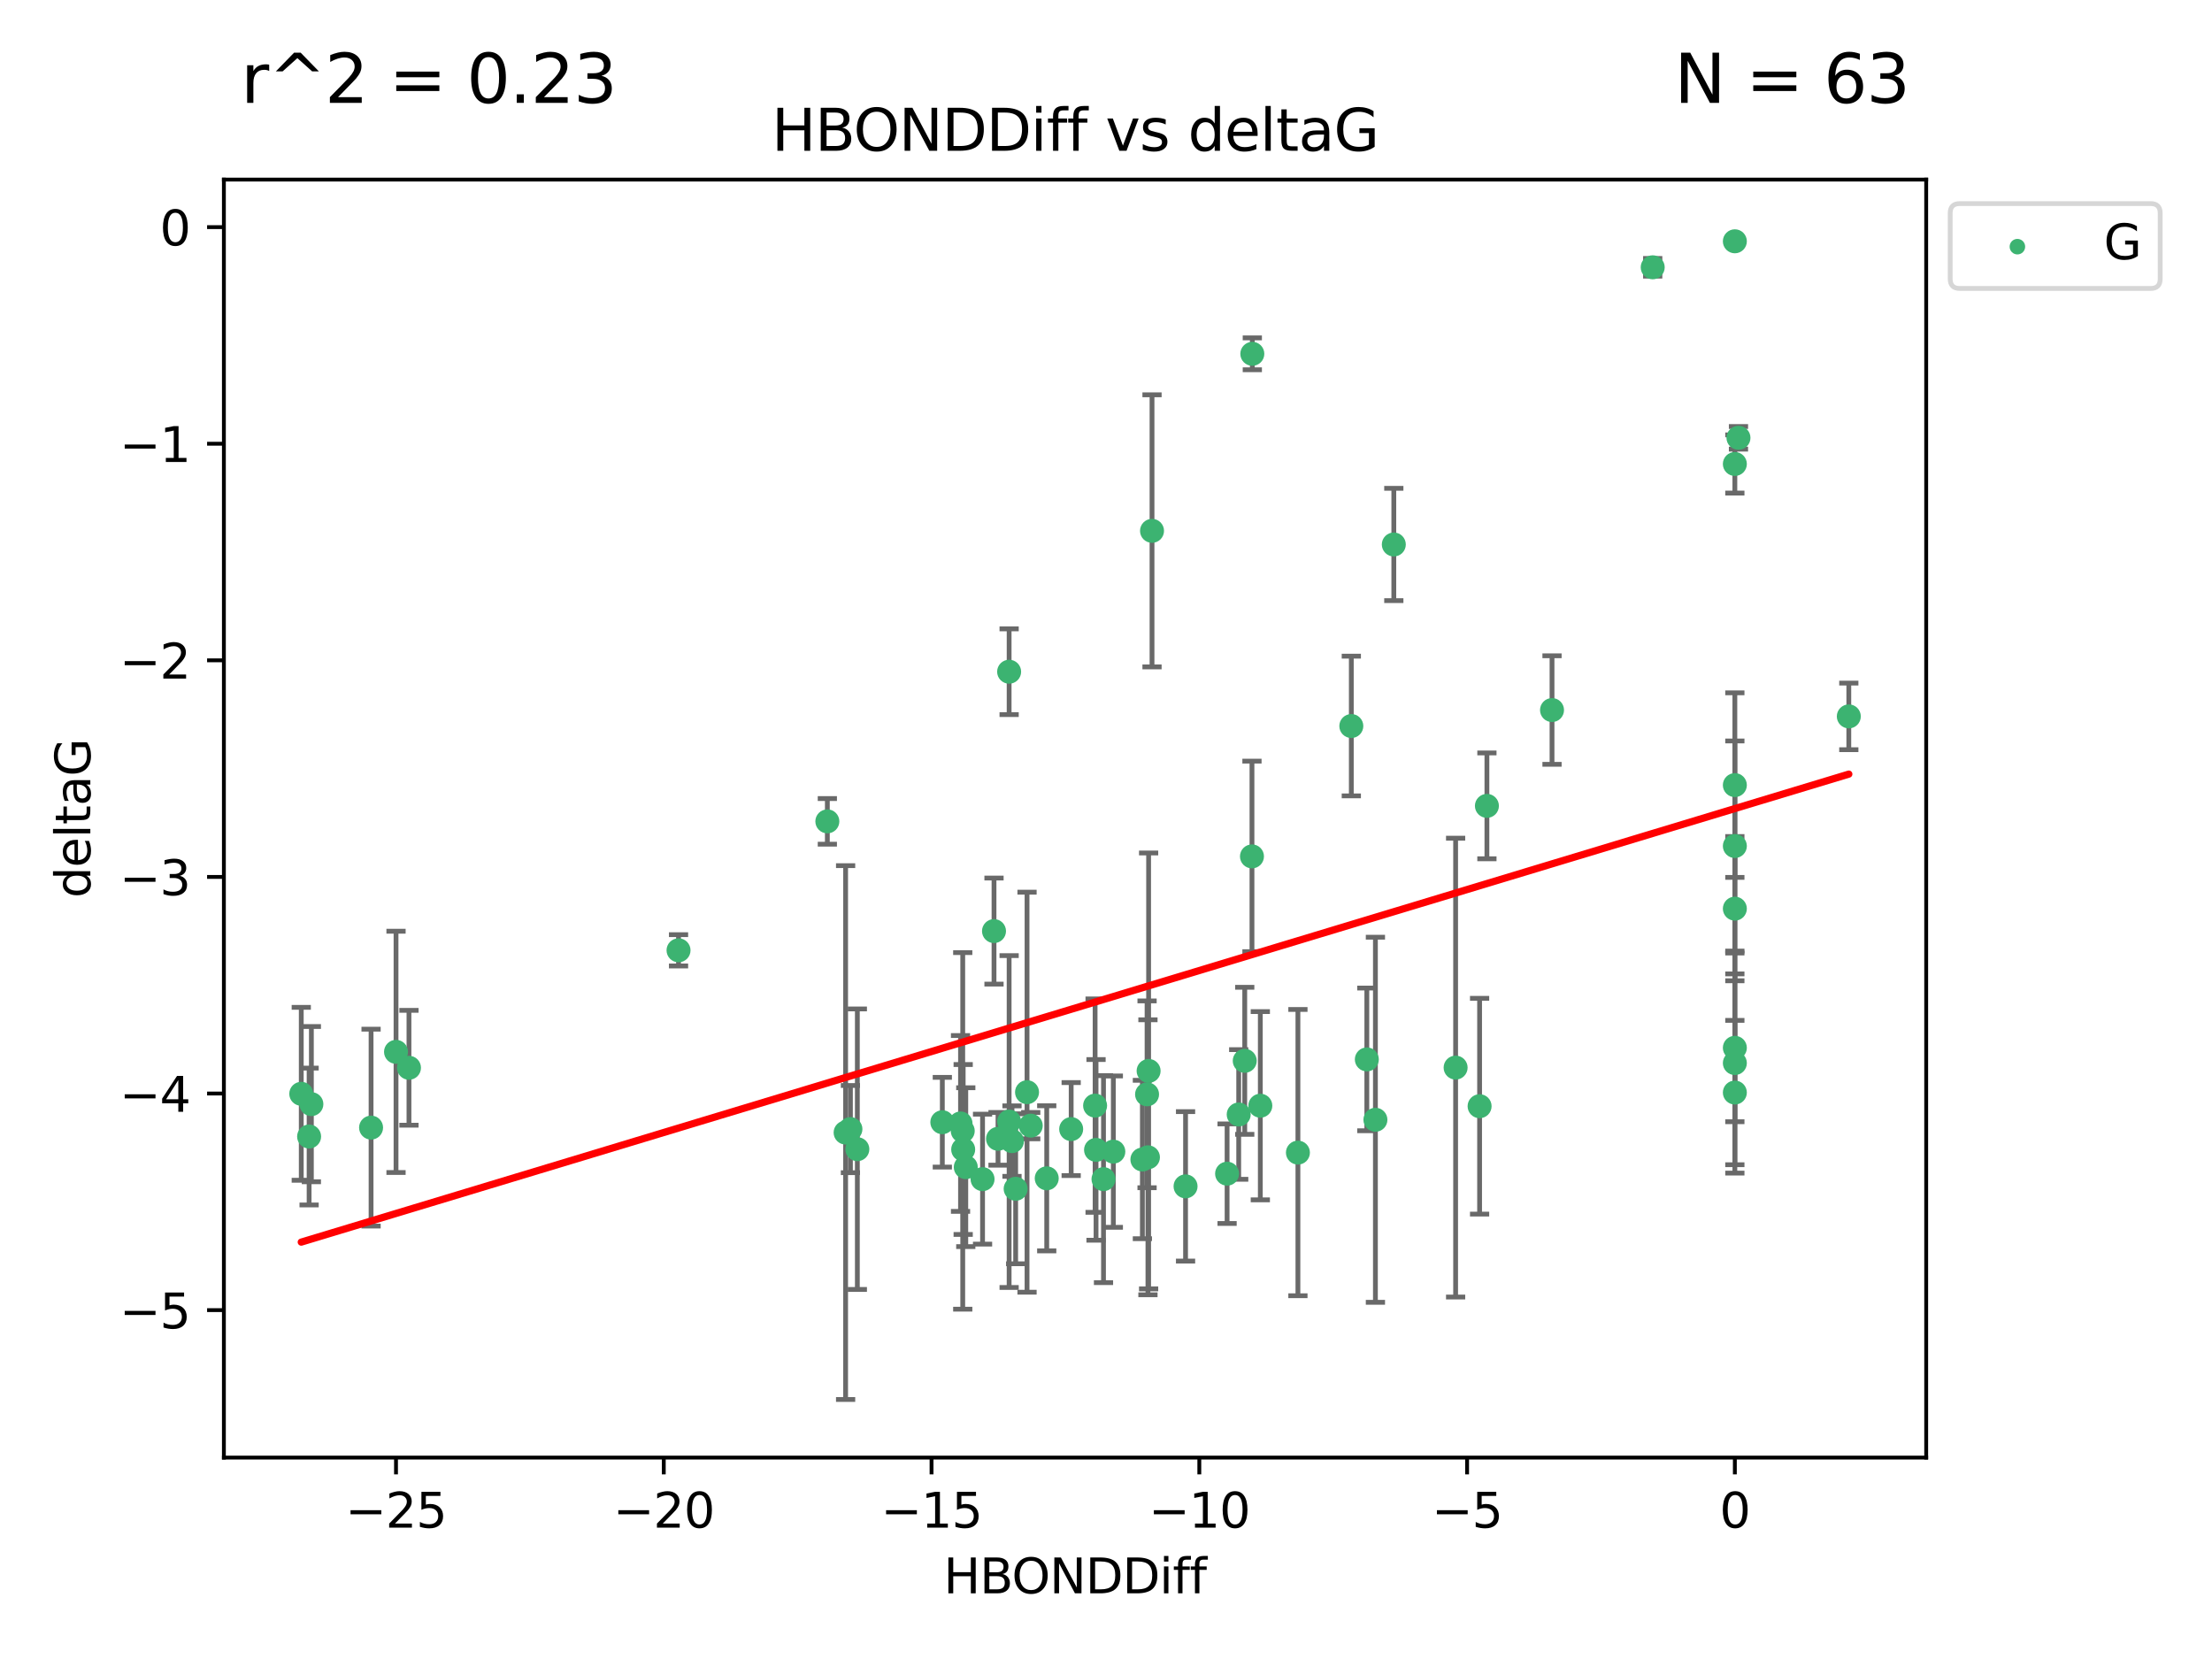 <?xml version="1.0" encoding="utf-8" standalone="no"?>
<!DOCTYPE svg PUBLIC "-//W3C//DTD SVG 1.1//EN"
  "http://www.w3.org/Graphics/SVG/1.1/DTD/svg11.dtd">
<svg xmlns:xlink="http://www.w3.org/1999/xlink" width="460.8pt" height="345.6pt" viewBox="0 0 460.8 345.6" xmlns="http://www.w3.org/2000/svg" version="1.1">
 <defs>
  <style type="text/css">*{stroke-linejoin: round; stroke-linecap: butt}</style>
 </defs>
 <g id="figure_1">
  <g id="patch_1">
   <path d="M 0 345.6 
L 460.8 345.6 
L 460.8 0 
L 0 0 
z
" style="fill: #ffffff"/>
  </g>
  <g id="axes_1">
   <g id="patch_2">
    <path d="M 46.64 303.64 
L 401.26 303.64 
L 401.26 37.411 
L 46.64 37.411 
z
" style="fill: #ffffff"/>
   </g>
   <g id="PathCollection_1">
    <defs>
     <path id="m128d90290a" d="M 0 1.118 
C 0.297 1.118 0.581 1 0.791 0.791 
C 1 0.581 1.118 0.297 1.118 0 
C 1.118 -0.297 1 -0.581 0.791 -0.791 
C 0.581 -1 0.297 -1.118 0 -1.118 
C -0.297 -1.118 -0.581 -1 -0.791 -0.791 
C -1 -0.581 -1.118 -0.297 -1.118 0 
C -1.118 0.297 -1 0.581 -0.791 0.791 
C -0.581 1 -0.297 1.118 0 1.118 
z
" style="stroke: #3cb371"/>
    </defs>
    <g clip-path="url(#pae2a9bcdc1)">
     <use xlink:href="#m128d90290a" x="223.145" y="235.21" style="fill: #3cb371; stroke: #3cb371"/>
     <use xlink:href="#m128d90290a" x="229.879" y="245.636" style="fill: #3cb371; stroke: #3cb371"/>
     <use xlink:href="#m128d90290a" x="237.981" y="241.546" style="fill: #3cb371; stroke: #3cb371"/>
     <use xlink:href="#m128d90290a" x="178.601" y="239.396" style="fill: #3cb371; stroke: #3cb371"/>
     <use xlink:href="#m128d90290a" x="238.954" y="227.969" style="fill: #3cb371; stroke: #3cb371"/>
     <use xlink:href="#m128d90290a" x="177.159" y="235.209" style="fill: #3cb371; stroke: #3cb371"/>
     <use xlink:href="#m128d90290a" x="201.19" y="243.14" style="fill: #3cb371; stroke: #3cb371"/>
     <use xlink:href="#m128d90290a" x="255.626" y="244.499" style="fill: #3cb371; stroke: #3cb371"/>
     <use xlink:href="#m128d90290a" x="64.864" y="230.01" style="fill: #3cb371; stroke: #3cb371"/>
     <use xlink:href="#m128d90290a" x="218.052" y="245.465" style="fill: #3cb371; stroke: #3cb371"/>
     <use xlink:href="#m128d90290a" x="200.648" y="239.458" style="fill: #3cb371; stroke: #3cb371"/>
     <use xlink:href="#m128d90290a" x="246.973" y="247.139" style="fill: #3cb371; stroke: #3cb371"/>
     <use xlink:href="#m128d90290a" x="82.499" y="219.121" style="fill: #3cb371; stroke: #3cb371"/>
     <use xlink:href="#m128d90290a" x="85.196" y="222.438" style="fill: #3cb371; stroke: #3cb371"/>
     <use xlink:href="#m128d90290a" x="176.157" y="235.937" style="fill: #3cb371; stroke: #3cb371"/>
     <use xlink:href="#m128d90290a" x="196.303" y="233.778" style="fill: #3cb371; stroke: #3cb371"/>
     <use xlink:href="#m128d90290a" x="77.301" y="234.902" style="fill: #3cb371; stroke: #3cb371"/>
     <use xlink:href="#m128d90290a" x="64.393" y="236.757" style="fill: #3cb371; stroke: #3cb371"/>
     <use xlink:href="#m128d90290a" x="239.138" y="241.086" style="fill: #3cb371; stroke: #3cb371"/>
     <use xlink:href="#m128d90290a" x="228.325" y="239.542" style="fill: #3cb371; stroke: #3cb371"/>
     <use xlink:href="#m128d90290a" x="228.13" y="230.321" style="fill: #3cb371; stroke: #3cb371"/>
     <use xlink:href="#m128d90290a" x="200.557" y="235.588" style="fill: #3cb371; stroke: #3cb371"/>
     <use xlink:href="#m128d90290a" x="213.95" y="227.525" style="fill: #3cb371; stroke: #3cb371"/>
     <use xlink:href="#m128d90290a" x="210.817" y="237.715" style="fill: #3cb371; stroke: #3cb371"/>
     <use xlink:href="#m128d90290a" x="258.045" y="232.165" style="fill: #3cb371; stroke: #3cb371"/>
     <use xlink:href="#m128d90290a" x="231.927" y="239.905" style="fill: #3cb371; stroke: #3cb371"/>
     <use xlink:href="#m128d90290a" x="385.141" y="149.237" style="fill: #3cb371; stroke: #3cb371"/>
     <use xlink:href="#m128d90290a" x="239.987" y="110.585" style="fill: #3cb371; stroke: #3cb371"/>
     <use xlink:href="#m128d90290a" x="270.381" y="240.11" style="fill: #3cb371; stroke: #3cb371"/>
     <use xlink:href="#m128d90290a" x="207.907" y="237.234" style="fill: #3cb371; stroke: #3cb371"/>
     <use xlink:href="#m128d90290a" x="262.548" y="230.339" style="fill: #3cb371; stroke: #3cb371"/>
     <use xlink:href="#m128d90290a" x="211.579" y="247.646" style="fill: #3cb371; stroke: #3cb371"/>
     <use xlink:href="#m128d90290a" x="204.684" y="245.638" style="fill: #3cb371; stroke: #3cb371"/>
     <use xlink:href="#m128d90290a" x="259.302" y="220.986" style="fill: #3cb371; stroke: #3cb371"/>
     <use xlink:href="#m128d90290a" x="207.07" y="193.962" style="fill: #3cb371; stroke: #3cb371"/>
     <use xlink:href="#m128d90290a" x="210.219" y="233.64" style="fill: #3cb371; stroke: #3cb371"/>
     <use xlink:href="#m128d90290a" x="260.881" y="73.708" style="fill: #3cb371; stroke: #3cb371"/>
     <use xlink:href="#m128d90290a" x="214.722" y="234.491" style="fill: #3cb371; stroke: #3cb371"/>
     <use xlink:href="#m128d90290a" x="200.096" y="234.039" style="fill: #3cb371; stroke: #3cb371"/>
     <use xlink:href="#m128d90290a" x="286.524" y="233.267" style="fill: #3cb371; stroke: #3cb371"/>
     <use xlink:href="#m128d90290a" x="290.357" y="113.426" style="fill: #3cb371; stroke: #3cb371"/>
     <use xlink:href="#m128d90290a" x="62.759" y="227.86" style="fill: #3cb371; stroke: #3cb371"/>
     <use xlink:href="#m128d90290a" x="210.22" y="139.931" style="fill: #3cb371; stroke: #3cb371"/>
     <use xlink:href="#m128d90290a" x="361.402" y="227.599" style="fill: #3cb371; stroke: #3cb371"/>
     <use xlink:href="#m128d90290a" x="309.751" y="167.877" style="fill: #3cb371; stroke: #3cb371"/>
     <use xlink:href="#m128d90290a" x="361.402" y="50.266" style="fill: #3cb371; stroke: #3cb371"/>
     <use xlink:href="#m128d90290a" x="260.807" y="178.402" style="fill: #3cb371; stroke: #3cb371"/>
     <use xlink:href="#m128d90290a" x="323.314" y="147.918" style="fill: #3cb371; stroke: #3cb371"/>
     <use xlink:href="#m128d90290a" x="239.277" y="223.093" style="fill: #3cb371; stroke: #3cb371"/>
     <use xlink:href="#m128d90290a" x="281.504" y="151.245" style="fill: #3cb371; stroke: #3cb371"/>
     <use xlink:href="#m128d90290a" x="141.351" y="197.967" style="fill: #3cb371; stroke: #3cb371"/>
     <use xlink:href="#m128d90290a" x="303.232" y="222.403" style="fill: #3cb371; stroke: #3cb371"/>
     <use xlink:href="#m128d90290a" x="361.402" y="189.289" style="fill: #3cb371; stroke: #3cb371"/>
     <use xlink:href="#m128d90290a" x="284.736" y="220.694" style="fill: #3cb371; stroke: #3cb371"/>
     <use xlink:href="#m128d90290a" x="361.402" y="176.241" style="fill: #3cb371; stroke: #3cb371"/>
     <use xlink:href="#m128d90290a" x="361.402" y="221.454" style="fill: #3cb371; stroke: #3cb371"/>
     <use xlink:href="#m128d90290a" x="308.227" y="230.443" style="fill: #3cb371; stroke: #3cb371"/>
     <use xlink:href="#m128d90290a" x="361.402" y="163.553" style="fill: #3cb371; stroke: #3cb371"/>
     <use xlink:href="#m128d90290a" x="361.402" y="96.654" style="fill: #3cb371; stroke: #3cb371"/>
     <use xlink:href="#m128d90290a" x="344.289" y="55.682" style="fill: #3cb371; stroke: #3cb371"/>
     <use xlink:href="#m128d90290a" x="362.155" y="91.203" style="fill: #3cb371; stroke: #3cb371"/>
     <use xlink:href="#m128d90290a" x="172.351" y="171.107" style="fill: #3cb371; stroke: #3cb371"/>
     <use xlink:href="#m128d90290a" x="361.402" y="218.278" style="fill: #3cb371; stroke: #3cb371"/>
    </g>
   </g>
   <g id="matplotlib.axis_1">
    <g id="xtick_1">
     <g id="line2d_1">
      <defs>
       <path id="m680f450d7b" d="M 0 0 
L 0 3.5 
" style="stroke: #000000; stroke-width: 0.8"/>
      </defs>
      <g>
       <use xlink:href="#m680f450d7b" x="82.494" y="303.64" style="stroke: #000000; stroke-width: 0.8"/>
      </g>
     </g>
     <g id="text_1">
      <!-- −25 -->
      <g transform="translate(71.941 318.238)scale(0.1 -0.1)">
       <defs>
        <path id="DejaVuSans-2212" d="M 678 2272 
L 4684 2272 
L 4684 1741 
L 678 1741 
L 678 2272 
z
" transform="scale(0.016)"/>
        <path id="DejaVuSans-32" d="M 1228 531 
L 3431 531 
L 3431 0 
L 469 0 
L 469 531 
Q 828 903 1448 1529 
Q 2069 2156 2228 2338 
Q 2531 2678 2651 2914 
Q 2772 3150 2772 3378 
Q 2772 3750 2511 3984 
Q 2250 4219 1831 4219 
Q 1534 4219 1204 4116 
Q 875 4013 500 3803 
L 500 4441 
Q 881 4594 1212 4672 
Q 1544 4750 1819 4750 
Q 2544 4750 2975 4387 
Q 3406 4025 3406 3419 
Q 3406 3131 3298 2873 
Q 3191 2616 2906 2266 
Q 2828 2175 2409 1742 
Q 1991 1309 1228 531 
z
" transform="scale(0.016)"/>
        <path id="DejaVuSans-35" d="M 691 4666 
L 3169 4666 
L 3169 4134 
L 1269 4134 
L 1269 2991 
Q 1406 3038 1543 3061 
Q 1681 3084 1819 3084 
Q 2600 3084 3056 2656 
Q 3513 2228 3513 1497 
Q 3513 744 3044 326 
Q 2575 -91 1722 -91 
Q 1428 -91 1123 -41 
Q 819 9 494 109 
L 494 744 
Q 775 591 1075 516 
Q 1375 441 1709 441 
Q 2250 441 2565 725 
Q 2881 1009 2881 1497 
Q 2881 1984 2565 2268 
Q 2250 2553 1709 2553 
Q 1456 2553 1204 2497 
Q 953 2441 691 2322 
L 691 4666 
z
" transform="scale(0.016)"/>
       </defs>
       <use xlink:href="#DejaVuSans-2212"/>
       <use xlink:href="#DejaVuSans-32" x="83.789"/>
       <use xlink:href="#DejaVuSans-35" x="147.412"/>
      </g>
     </g>
    </g>
    <g id="xtick_2">
     <g id="line2d_2">
      <g>
       <use xlink:href="#m680f450d7b" x="138.275" y="303.64" style="stroke: #000000; stroke-width: 0.8"/>
      </g>
     </g>
     <g id="text_2">
      <!-- −20 -->
      <g transform="translate(127.723 318.238)scale(0.1 -0.1)">
       <defs>
        <path id="DejaVuSans-30" d="M 2034 4250 
Q 1547 4250 1301 3770 
Q 1056 3291 1056 2328 
Q 1056 1369 1301 889 
Q 1547 409 2034 409 
Q 2525 409 2770 889 
Q 3016 1369 3016 2328 
Q 3016 3291 2770 3770 
Q 2525 4250 2034 4250 
z
M 2034 4750 
Q 2819 4750 3233 4129 
Q 3647 3509 3647 2328 
Q 3647 1150 3233 529 
Q 2819 -91 2034 -91 
Q 1250 -91 836 529 
Q 422 1150 422 2328 
Q 422 3509 836 4129 
Q 1250 4750 2034 4750 
z
" transform="scale(0.016)"/>
       </defs>
       <use xlink:href="#DejaVuSans-2212"/>
       <use xlink:href="#DejaVuSans-32" x="83.789"/>
       <use xlink:href="#DejaVuSans-30" x="147.412"/>
      </g>
     </g>
    </g>
    <g id="xtick_3">
     <g id="line2d_3">
      <g>
       <use xlink:href="#m680f450d7b" x="194.057" y="303.64" style="stroke: #000000; stroke-width: 0.8"/>
      </g>
     </g>
     <g id="text_3">
      <!-- −15 -->
      <g transform="translate(183.505 318.238)scale(0.1 -0.1)">
       <defs>
        <path id="DejaVuSans-31" d="M 794 531 
L 1825 531 
L 1825 4091 
L 703 3866 
L 703 4441 
L 1819 4666 
L 2450 4666 
L 2450 531 
L 3481 531 
L 3481 0 
L 794 0 
L 794 531 
z
" transform="scale(0.016)"/>
       </defs>
       <use xlink:href="#DejaVuSans-2212"/>
       <use xlink:href="#DejaVuSans-31" x="83.789"/>
       <use xlink:href="#DejaVuSans-35" x="147.412"/>
      </g>
     </g>
    </g>
    <g id="xtick_4">
     <g id="line2d_4">
      <g>
       <use xlink:href="#m680f450d7b" x="249.839" y="303.64" style="stroke: #000000; stroke-width: 0.8"/>
      </g>
     </g>
     <g id="text_4">
      <!-- −10 -->
      <g transform="translate(239.287 318.238)scale(0.1 -0.1)">
       <use xlink:href="#DejaVuSans-2212"/>
       <use xlink:href="#DejaVuSans-31" x="83.789"/>
       <use xlink:href="#DejaVuSans-30" x="147.412"/>
      </g>
     </g>
    </g>
    <g id="xtick_5">
     <g id="line2d_5">
      <g>
       <use xlink:href="#m680f450d7b" x="305.621" y="303.64" style="stroke: #000000; stroke-width: 0.8"/>
      </g>
     </g>
     <g id="text_5">
      <!-- −5 -->
      <g transform="translate(298.25 318.238)scale(0.1 -0.1)">
       <use xlink:href="#DejaVuSans-2212"/>
       <use xlink:href="#DejaVuSans-35" x="83.789"/>
      </g>
     </g>
    </g>
    <g id="xtick_6">
     <g id="line2d_6">
      <g>
       <use xlink:href="#m680f450d7b" x="361.402" y="303.64" style="stroke: #000000; stroke-width: 0.8"/>
      </g>
     </g>
     <g id="text_6">
      <!-- 0 -->
      <g transform="translate(358.221 318.238)scale(0.1 -0.1)">
       <use xlink:href="#DejaVuSans-30"/>
      </g>
     </g>
    </g>
    <g id="text_7">
     <!-- HBONDDiff -->
     <g transform="translate(196.561 331.917)scale(0.1 -0.1)">
      <defs>
       <path id="DejaVuSans-48" d="M 628 4666 
L 1259 4666 
L 1259 2753 
L 3553 2753 
L 3553 4666 
L 4184 4666 
L 4184 0 
L 3553 0 
L 3553 2222 
L 1259 2222 
L 1259 0 
L 628 0 
L 628 4666 
z
" transform="scale(0.016)"/>
       <path id="DejaVuSans-42" d="M 1259 2228 
L 1259 519 
L 2272 519 
Q 2781 519 3026 730 
Q 3272 941 3272 1375 
Q 3272 1813 3026 2020 
Q 2781 2228 2272 2228 
L 1259 2228 
z
M 1259 4147 
L 1259 2741 
L 2194 2741 
Q 2656 2741 2882 2914 
Q 3109 3088 3109 3444 
Q 3109 3797 2882 3972 
Q 2656 4147 2194 4147 
L 1259 4147 
z
M 628 4666 
L 2241 4666 
Q 2963 4666 3353 4366 
Q 3744 4066 3744 3513 
Q 3744 3084 3544 2831 
Q 3344 2578 2956 2516 
Q 3422 2416 3680 2098 
Q 3938 1781 3938 1306 
Q 3938 681 3513 340 
Q 3088 0 2303 0 
L 628 0 
L 628 4666 
z
" transform="scale(0.016)"/>
       <path id="DejaVuSans-4f" d="M 2522 4238 
Q 1834 4238 1429 3725 
Q 1025 3213 1025 2328 
Q 1025 1447 1429 934 
Q 1834 422 2522 422 
Q 3209 422 3611 934 
Q 4013 1447 4013 2328 
Q 4013 3213 3611 3725 
Q 3209 4238 2522 4238 
z
M 2522 4750 
Q 3503 4750 4090 4092 
Q 4678 3434 4678 2328 
Q 4678 1225 4090 567 
Q 3503 -91 2522 -91 
Q 1538 -91 948 565 
Q 359 1222 359 2328 
Q 359 3434 948 4092 
Q 1538 4750 2522 4750 
z
" transform="scale(0.016)"/>
       <path id="DejaVuSans-4e" d="M 628 4666 
L 1478 4666 
L 3547 763 
L 3547 4666 
L 4159 4666 
L 4159 0 
L 3309 0 
L 1241 3903 
L 1241 0 
L 628 0 
L 628 4666 
z
" transform="scale(0.016)"/>
       <path id="DejaVuSans-44" d="M 1259 4147 
L 1259 519 
L 2022 519 
Q 2988 519 3436 956 
Q 3884 1394 3884 2338 
Q 3884 3275 3436 3711 
Q 2988 4147 2022 4147 
L 1259 4147 
z
M 628 4666 
L 1925 4666 
Q 3281 4666 3915 4102 
Q 4550 3538 4550 2338 
Q 4550 1131 3912 565 
Q 3275 0 1925 0 
L 628 0 
L 628 4666 
z
" transform="scale(0.016)"/>
       <path id="DejaVuSans-69" d="M 603 3500 
L 1178 3500 
L 1178 0 
L 603 0 
L 603 3500 
z
M 603 4863 
L 1178 4863 
L 1178 4134 
L 603 4134 
L 603 4863 
z
" transform="scale(0.016)"/>
       <path id="DejaVuSans-66" d="M 2375 4863 
L 2375 4384 
L 1825 4384 
Q 1516 4384 1395 4259 
Q 1275 4134 1275 3809 
L 1275 3500 
L 2222 3500 
L 2222 3053 
L 1275 3053 
L 1275 0 
L 697 0 
L 697 3053 
L 147 3053 
L 147 3500 
L 697 3500 
L 697 3744 
Q 697 4328 969 4595 
Q 1241 4863 1831 4863 
L 2375 4863 
z
" transform="scale(0.016)"/>
      </defs>
      <use xlink:href="#DejaVuSans-48"/>
      <use xlink:href="#DejaVuSans-42" x="75.195"/>
      <use xlink:href="#DejaVuSans-4f" x="142.049"/>
      <use xlink:href="#DejaVuSans-4e" x="220.76"/>
      <use xlink:href="#DejaVuSans-44" x="295.564"/>
      <use xlink:href="#DejaVuSans-44" x="372.566"/>
      <use xlink:href="#DejaVuSans-69" x="449.568"/>
      <use xlink:href="#DejaVuSans-66" x="477.352"/>
      <use xlink:href="#DejaVuSans-66" x="512.557"/>
     </g>
    </g>
   </g>
   <g id="matplotlib.axis_2">
    <g id="ytick_1">
     <g id="line2d_7">
      <defs>
       <path id="m1e0e13c2af" d="M 0 0 
L -3.5 0 
" style="stroke: #000000; stroke-width: 0.8"/>
      </defs>
      <g>
       <use xlink:href="#m1e0e13c2af" x="46.64" y="272.918" style="stroke: #000000; stroke-width: 0.8"/>
      </g>
     </g>
     <g id="text_8">
      <!-- −5 -->
      <g transform="translate(24.898 276.717)scale(0.1 -0.1)">
       <use xlink:href="#DejaVuSans-2212"/>
       <use xlink:href="#DejaVuSans-35" x="83.789"/>
      </g>
     </g>
    </g>
    <g id="ytick_2">
     <g id="line2d_8">
      <g>
       <use xlink:href="#m1e0e13c2af" x="46.64" y="227.798" style="stroke: #000000; stroke-width: 0.8"/>
      </g>
     </g>
     <g id="text_9">
      <!-- −4 -->
      <g transform="translate(24.898 231.598)scale(0.1 -0.1)">
       <defs>
        <path id="DejaVuSans-34" d="M 2419 4116 
L 825 1625 
L 2419 1625 
L 2419 4116 
z
M 2253 4666 
L 3047 4666 
L 3047 1625 
L 3713 1625 
L 3713 1100 
L 3047 1100 
L 3047 0 
L 2419 0 
L 2419 1100 
L 313 1100 
L 313 1709 
L 2253 4666 
z
" transform="scale(0.016)"/>
       </defs>
       <use xlink:href="#DejaVuSans-2212"/>
       <use xlink:href="#DejaVuSans-34" x="83.789"/>
      </g>
     </g>
    </g>
    <g id="ytick_3">
     <g id="line2d_9">
      <g>
       <use xlink:href="#m1e0e13c2af" x="46.64" y="182.678" style="stroke: #000000; stroke-width: 0.8"/>
      </g>
     </g>
     <g id="text_10">
      <!-- −3 -->
      <g transform="translate(24.898 186.478)scale(0.1 -0.1)">
       <defs>
        <path id="DejaVuSans-33" d="M 2597 2516 
Q 3050 2419 3304 2112 
Q 3559 1806 3559 1356 
Q 3559 666 3084 287 
Q 2609 -91 1734 -91 
Q 1441 -91 1130 -33 
Q 819 25 488 141 
L 488 750 
Q 750 597 1062 519 
Q 1375 441 1716 441 
Q 2309 441 2620 675 
Q 2931 909 2931 1356 
Q 2931 1769 2642 2001 
Q 2353 2234 1838 2234 
L 1294 2234 
L 1294 2753 
L 1863 2753 
Q 2328 2753 2575 2939 
Q 2822 3125 2822 3475 
Q 2822 3834 2567 4026 
Q 2313 4219 1838 4219 
Q 1578 4219 1281 4162 
Q 984 4106 628 3988 
L 628 4550 
Q 988 4650 1302 4700 
Q 1616 4750 1894 4750 
Q 2613 4750 3031 4423 
Q 3450 4097 3450 3541 
Q 3450 3153 3228 2886 
Q 3006 2619 2597 2516 
z
" transform="scale(0.016)"/>
       </defs>
       <use xlink:href="#DejaVuSans-2212"/>
       <use xlink:href="#DejaVuSans-33" x="83.789"/>
      </g>
     </g>
    </g>
    <g id="ytick_4">
     <g id="line2d_10">
      <g>
       <use xlink:href="#m1e0e13c2af" x="46.64" y="137.559" style="stroke: #000000; stroke-width: 0.8"/>
      </g>
     </g>
     <g id="text_11">
      <!-- −2 -->
      <g transform="translate(24.898 141.358)scale(0.1 -0.1)">
       <use xlink:href="#DejaVuSans-2212"/>
       <use xlink:href="#DejaVuSans-32" x="83.789"/>
      </g>
     </g>
    </g>
    <g id="ytick_5">
     <g id="line2d_11">
      <g>
       <use xlink:href="#m1e0e13c2af" x="46.64" y="92.439" style="stroke: #000000; stroke-width: 0.8"/>
      </g>
     </g>
     <g id="text_12">
      <!-- −1 -->
      <g transform="translate(24.898 96.238)scale(0.1 -0.1)">
       <use xlink:href="#DejaVuSans-2212"/>
       <use xlink:href="#DejaVuSans-31" x="83.789"/>
      </g>
     </g>
    </g>
    <g id="ytick_6">
     <g id="line2d_12">
      <g>
       <use xlink:href="#m1e0e13c2af" x="46.64" y="47.319" style="stroke: #000000; stroke-width: 0.8"/>
      </g>
     </g>
     <g id="text_13">
      <!-- 0 -->
      <g transform="translate(33.278 51.118)scale(0.1 -0.1)">
       <use xlink:href="#DejaVuSans-30"/>
      </g>
     </g>
    </g>
    <g id="text_14">
     <!-- deltaG -->
     <g transform="translate(18.818 187.064)rotate(-90)scale(0.1 -0.1)">
      <defs>
       <path id="DejaVuSans-64" d="M 2906 2969 
L 2906 4863 
L 3481 4863 
L 3481 0 
L 2906 0 
L 2906 525 
Q 2725 213 2448 61 
Q 2172 -91 1784 -91 
Q 1150 -91 751 415 
Q 353 922 353 1747 
Q 353 2572 751 3078 
Q 1150 3584 1784 3584 
Q 2172 3584 2448 3432 
Q 2725 3281 2906 2969 
z
M 947 1747 
Q 947 1113 1208 752 
Q 1469 391 1925 391 
Q 2381 391 2643 752 
Q 2906 1113 2906 1747 
Q 2906 2381 2643 2742 
Q 2381 3103 1925 3103 
Q 1469 3103 1208 2742 
Q 947 2381 947 1747 
z
" transform="scale(0.016)"/>
       <path id="DejaVuSans-65" d="M 3597 1894 
L 3597 1613 
L 953 1613 
Q 991 1019 1311 708 
Q 1631 397 2203 397 
Q 2534 397 2845 478 
Q 3156 559 3463 722 
L 3463 178 
Q 3153 47 2828 -22 
Q 2503 -91 2169 -91 
Q 1331 -91 842 396 
Q 353 884 353 1716 
Q 353 2575 817 3079 
Q 1281 3584 2069 3584 
Q 2775 3584 3186 3129 
Q 3597 2675 3597 1894 
z
M 3022 2063 
Q 3016 2534 2758 2815 
Q 2500 3097 2075 3097 
Q 1594 3097 1305 2825 
Q 1016 2553 972 2059 
L 3022 2063 
z
" transform="scale(0.016)"/>
       <path id="DejaVuSans-6c" d="M 603 4863 
L 1178 4863 
L 1178 0 
L 603 0 
L 603 4863 
z
" transform="scale(0.016)"/>
       <path id="DejaVuSans-74" d="M 1172 4494 
L 1172 3500 
L 2356 3500 
L 2356 3053 
L 1172 3053 
L 1172 1153 
Q 1172 725 1289 603 
Q 1406 481 1766 481 
L 2356 481 
L 2356 0 
L 1766 0 
Q 1100 0 847 248 
Q 594 497 594 1153 
L 594 3053 
L 172 3053 
L 172 3500 
L 594 3500 
L 594 4494 
L 1172 4494 
z
" transform="scale(0.016)"/>
       <path id="DejaVuSans-61" d="M 2194 1759 
Q 1497 1759 1228 1600 
Q 959 1441 959 1056 
Q 959 750 1161 570 
Q 1363 391 1709 391 
Q 2188 391 2477 730 
Q 2766 1069 2766 1631 
L 2766 1759 
L 2194 1759 
z
M 3341 1997 
L 3341 0 
L 2766 0 
L 2766 531 
Q 2569 213 2275 61 
Q 1981 -91 1556 -91 
Q 1019 -91 701 211 
Q 384 513 384 1019 
Q 384 1609 779 1909 
Q 1175 2209 1959 2209 
L 2766 2209 
L 2766 2266 
Q 2766 2663 2505 2880 
Q 2244 3097 1772 3097 
Q 1472 3097 1187 3025 
Q 903 2953 641 2809 
L 641 3341 
Q 956 3463 1253 3523 
Q 1550 3584 1831 3584 
Q 2591 3584 2966 3190 
Q 3341 2797 3341 1997 
z
" transform="scale(0.016)"/>
       <path id="DejaVuSans-47" d="M 3809 666 
L 3809 1919 
L 2778 1919 
L 2778 2438 
L 4434 2438 
L 4434 434 
Q 4069 175 3628 42 
Q 3188 -91 2688 -91 
Q 1594 -91 976 548 
Q 359 1188 359 2328 
Q 359 3472 976 4111 
Q 1594 4750 2688 4750 
Q 3144 4750 3555 4637 
Q 3966 4525 4313 4306 
L 4313 3634 
Q 3963 3931 3569 4081 
Q 3175 4231 2741 4231 
Q 1884 4231 1454 3753 
Q 1025 3275 1025 2328 
Q 1025 1384 1454 906 
Q 1884 428 2741 428 
Q 3075 428 3337 486 
Q 3600 544 3809 666 
z
" transform="scale(0.016)"/>
      </defs>
      <use xlink:href="#DejaVuSans-64"/>
      <use xlink:href="#DejaVuSans-65" x="63.477"/>
      <use xlink:href="#DejaVuSans-6c" x="125"/>
      <use xlink:href="#DejaVuSans-74" x="152.783"/>
      <use xlink:href="#DejaVuSans-61" x="191.992"/>
      <use xlink:href="#DejaVuSans-47" x="253.271"/>
     </g>
    </g>
   </g>
   <g id="LineCollection_1">
    <path d="M 223.145 244.896 
L 223.145 225.523 
" clip-path="url(#pae2a9bcdc1)" style="fill: none; stroke: #696969"/>
    <path d="M 229.879 267.198 
L 229.879 224.073 
" clip-path="url(#pae2a9bcdc1)" style="fill: none; stroke: #696969"/>
    <path d="M 237.981 258.042 
L 237.981 225.051 
" clip-path="url(#pae2a9bcdc1)" style="fill: none; stroke: #696969"/>
    <path d="M 178.601 268.614 
L 178.601 210.178 
" clip-path="url(#pae2a9bcdc1)" style="fill: none; stroke: #696969"/>
    <path d="M 238.954 247.429 
L 238.954 208.509 
" clip-path="url(#pae2a9bcdc1)" style="fill: none; stroke: #696969"/>
    <path d="M 177.159 244.293 
L 177.159 226.126 
" clip-path="url(#pae2a9bcdc1)" style="fill: none; stroke: #696969"/>
    <path d="M 201.19 259.685 
L 201.19 226.595 
" clip-path="url(#pae2a9bcdc1)" style="fill: none; stroke: #696969"/>
    <path d="M 255.626 254.873 
L 255.626 234.125 
" clip-path="url(#pae2a9bcdc1)" style="fill: none; stroke: #696969"/>
    <path d="M 64.864 246.181 
L 64.864 213.838 
" clip-path="url(#pae2a9bcdc1)" style="fill: none; stroke: #696969"/>
    <path d="M 218.052 260.581 
L 218.052 230.349 
" clip-path="url(#pae2a9bcdc1)" style="fill: none; stroke: #696969"/>
    <path d="M 200.648 257.155 
L 200.648 221.76 
" clip-path="url(#pae2a9bcdc1)" style="fill: none; stroke: #696969"/>
    <path d="M 246.973 262.704 
L 246.973 231.574 
" clip-path="url(#pae2a9bcdc1)" style="fill: none; stroke: #696969"/>
    <path d="M 82.499 244.252 
L 82.499 193.99 
" clip-path="url(#pae2a9bcdc1)" style="fill: none; stroke: #696969"/>
    <path d="M 85.196 234.399 
L 85.196 210.477 
" clip-path="url(#pae2a9bcdc1)" style="fill: none; stroke: #696969"/>
    <path d="M 176.157 291.539 
L 176.157 180.336 
" clip-path="url(#pae2a9bcdc1)" style="fill: none; stroke: #696969"/>
    <path d="M 196.303 243.123 
L 196.303 224.432 
" clip-path="url(#pae2a9bcdc1)" style="fill: none; stroke: #696969"/>
    <path d="M 77.301 255.409 
L 77.301 214.396 
" clip-path="url(#pae2a9bcdc1)" style="fill: none; stroke: #696969"/>
    <path d="M 64.393 251.01 
L 64.393 222.505 
" clip-path="url(#pae2a9bcdc1)" style="fill: none; stroke: #696969"/>
    <path d="M 239.138 269.728 
L 239.138 212.445 
" clip-path="url(#pae2a9bcdc1)" style="fill: none; stroke: #696969"/>
    <path d="M 228.325 258.359 
L 228.325 220.725 
" clip-path="url(#pae2a9bcdc1)" style="fill: none; stroke: #696969"/>
    <path d="M 228.13 252.551 
L 228.13 208.09 
" clip-path="url(#pae2a9bcdc1)" style="fill: none; stroke: #696969"/>
    <path d="M 200.557 272.729 
L 200.557 198.446 
" clip-path="url(#pae2a9bcdc1)" style="fill: none; stroke: #696969"/>
    <path d="M 213.95 269.191 
L 213.95 185.858 
" clip-path="url(#pae2a9bcdc1)" style="fill: none; stroke: #696969"/>
    <path d="M 210.817 245.053 
L 210.817 230.377 
" clip-path="url(#pae2a9bcdc1)" style="fill: none; stroke: #696969"/>
    <path d="M 258.045 245.672 
L 258.045 218.658 
" clip-path="url(#pae2a9bcdc1)" style="fill: none; stroke: #696969"/>
    <path d="M 231.927 255.67 
L 231.927 224.14 
" clip-path="url(#pae2a9bcdc1)" style="fill: none; stroke: #696969"/>
    <path d="M 385.141 156.175 
L 385.141 142.299 
" clip-path="url(#pae2a9bcdc1)" style="fill: none; stroke: #696969"/>
    <path d="M 239.987 138.926 
L 239.987 82.244 
" clip-path="url(#pae2a9bcdc1)" style="fill: none; stroke: #696969"/>
    <path d="M 270.381 269.924 
L 270.381 210.295 
" clip-path="url(#pae2a9bcdc1)" style="fill: none; stroke: #696969"/>
    <path d="M 207.907 242.726 
L 207.907 231.742 
" clip-path="url(#pae2a9bcdc1)" style="fill: none; stroke: #696969"/>
    <path d="M 262.548 249.949 
L 262.548 210.73 
" clip-path="url(#pae2a9bcdc1)" style="fill: none; stroke: #696969"/>
    <path d="M 211.579 263.264 
L 211.579 232.028 
" clip-path="url(#pae2a9bcdc1)" style="fill: none; stroke: #696969"/>
    <path d="M 204.684 259.171 
L 204.684 232.105 
" clip-path="url(#pae2a9bcdc1)" style="fill: none; stroke: #696969"/>
    <path d="M 259.302 236.302 
L 259.302 205.67 
" clip-path="url(#pae2a9bcdc1)" style="fill: none; stroke: #696969"/>
    <path d="M 207.07 205.006 
L 207.07 182.917 
" clip-path="url(#pae2a9bcdc1)" style="fill: none; stroke: #696969"/>
    <path d="M 210.219 268.206 
L 210.219 199.074 
" clip-path="url(#pae2a9bcdc1)" style="fill: none; stroke: #696969"/>
    <path d="M 260.881 77.029 
L 260.881 70.387 
" clip-path="url(#pae2a9bcdc1)" style="fill: none; stroke: #696969"/>
    <path d="M 214.722 237.236 
L 214.722 231.747 
" clip-path="url(#pae2a9bcdc1)" style="fill: none; stroke: #696969"/>
    <path d="M 200.096 252.354 
L 200.096 215.723 
" clip-path="url(#pae2a9bcdc1)" style="fill: none; stroke: #696969"/>
    <path d="M 286.524 271.293 
L 286.524 195.242 
" clip-path="url(#pae2a9bcdc1)" style="fill: none; stroke: #696969"/>
    <path d="M 290.357 125.126 
L 290.357 101.726 
" clip-path="url(#pae2a9bcdc1)" style="fill: none; stroke: #696969"/>
    <path d="M 62.759 245.871 
L 62.759 209.849 
" clip-path="url(#pae2a9bcdc1)" style="fill: none; stroke: #696969"/>
    <path d="M 210.22 148.86 
L 210.22 131.003 
" clip-path="url(#pae2a9bcdc1)" style="fill: none; stroke: #696969"/>
    <path d="M 361.402 242.632 
L 361.402 212.565 
" clip-path="url(#pae2a9bcdc1)" style="fill: none; stroke: #696969"/>
    <path d="M 309.751 178.901 
L 309.751 156.854 
" clip-path="url(#pae2a9bcdc1)" style="fill: none; stroke: #696969"/>
    <path d="M 361.402 51.019 
L 361.402 49.513 
" clip-path="url(#pae2a9bcdc1)" style="fill: none; stroke: #696969"/>
    <path d="M 260.807 198.246 
L 260.807 158.558 
" clip-path="url(#pae2a9bcdc1)" style="fill: none; stroke: #696969"/>
    <path d="M 323.314 159.22 
L 323.314 136.615 
" clip-path="url(#pae2a9bcdc1)" style="fill: none; stroke: #696969"/>
    <path d="M 239.277 268.493 
L 239.277 177.694 
" clip-path="url(#pae2a9bcdc1)" style="fill: none; stroke: #696969"/>
    <path d="M 281.504 165.798 
L 281.504 136.692 
" clip-path="url(#pae2a9bcdc1)" style="fill: none; stroke: #696969"/>
    <path d="M 141.351 201.228 
L 141.351 194.707 
" clip-path="url(#pae2a9bcdc1)" style="fill: none; stroke: #696969"/>
    <path d="M 303.232 270.191 
L 303.232 174.614 
" clip-path="url(#pae2a9bcdc1)" style="fill: none; stroke: #696969"/>
    <path d="M 361.402 204.314 
L 361.402 174.263 
" clip-path="url(#pae2a9bcdc1)" style="fill: none; stroke: #696969"/>
    <path d="M 284.736 235.555 
L 284.736 205.832 
" clip-path="url(#pae2a9bcdc1)" style="fill: none; stroke: #696969"/>
    <path d="M 361.402 198.125 
L 361.402 154.357 
" clip-path="url(#pae2a9bcdc1)" style="fill: none; stroke: #696969"/>
    <path d="M 361.402 244.379 
L 361.402 198.529 
" clip-path="url(#pae2a9bcdc1)" style="fill: none; stroke: #696969"/>
    <path d="M 308.227 252.918 
L 308.227 207.968 
" clip-path="url(#pae2a9bcdc1)" style="fill: none; stroke: #696969"/>
    <path d="M 361.402 182.778 
L 361.402 144.329 
" clip-path="url(#pae2a9bcdc1)" style="fill: none; stroke: #696969"/>
    <path d="M 361.402 102.717 
L 361.402 90.592 
" clip-path="url(#pae2a9bcdc1)" style="fill: none; stroke: #696969"/>
    <path d="M 344.289 57.528 
L 344.289 53.836 
" clip-path="url(#pae2a9bcdc1)" style="fill: none; stroke: #696969"/>
    <path d="M 362.155 93.561 
L 362.155 88.845 
" clip-path="url(#pae2a9bcdc1)" style="fill: none; stroke: #696969"/>
    <path d="M 172.351 175.859 
L 172.351 166.355 
" clip-path="url(#pae2a9bcdc1)" style="fill: none; stroke: #696969"/>
    <path d="M 361.402 233.678 
L 361.402 202.879 
" clip-path="url(#pae2a9bcdc1)" style="fill: none; stroke: #696969"/>
   </g>
   <g id="line2d_13">
    <defs>
     <path id="m73501ba78e" d="M 2 0 
L -2 -0 
" style="stroke: #696969"/>
    </defs>
    <g clip-path="url(#pae2a9bcdc1)">
     <use xlink:href="#m73501ba78e" x="223.145" y="244.896" style="fill: #696969; stroke: #696969"/>
     <use xlink:href="#m73501ba78e" x="229.879" y="267.198" style="fill: #696969; stroke: #696969"/>
     <use xlink:href="#m73501ba78e" x="237.981" y="258.042" style="fill: #696969; stroke: #696969"/>
     <use xlink:href="#m73501ba78e" x="178.601" y="268.614" style="fill: #696969; stroke: #696969"/>
     <use xlink:href="#m73501ba78e" x="238.954" y="247.429" style="fill: #696969; stroke: #696969"/>
     <use xlink:href="#m73501ba78e" x="177.159" y="244.293" style="fill: #696969; stroke: #696969"/>
     <use xlink:href="#m73501ba78e" x="201.19" y="259.685" style="fill: #696969; stroke: #696969"/>
     <use xlink:href="#m73501ba78e" x="255.626" y="254.873" style="fill: #696969; stroke: #696969"/>
     <use xlink:href="#m73501ba78e" x="64.864" y="246.181" style="fill: #696969; stroke: #696969"/>
     <use xlink:href="#m73501ba78e" x="218.052" y="260.581" style="fill: #696969; stroke: #696969"/>
     <use xlink:href="#m73501ba78e" x="200.648" y="257.155" style="fill: #696969; stroke: #696969"/>
     <use xlink:href="#m73501ba78e" x="246.973" y="262.704" style="fill: #696969; stroke: #696969"/>
     <use xlink:href="#m73501ba78e" x="82.499" y="244.252" style="fill: #696969; stroke: #696969"/>
     <use xlink:href="#m73501ba78e" x="85.196" y="234.399" style="fill: #696969; stroke: #696969"/>
     <use xlink:href="#m73501ba78e" x="176.157" y="291.539" style="fill: #696969; stroke: #696969"/>
     <use xlink:href="#m73501ba78e" x="196.303" y="243.123" style="fill: #696969; stroke: #696969"/>
     <use xlink:href="#m73501ba78e" x="77.301" y="255.409" style="fill: #696969; stroke: #696969"/>
     <use xlink:href="#m73501ba78e" x="64.393" y="251.01" style="fill: #696969; stroke: #696969"/>
     <use xlink:href="#m73501ba78e" x="239.138" y="269.728" style="fill: #696969; stroke: #696969"/>
     <use xlink:href="#m73501ba78e" x="228.325" y="258.359" style="fill: #696969; stroke: #696969"/>
     <use xlink:href="#m73501ba78e" x="228.13" y="252.551" style="fill: #696969; stroke: #696969"/>
     <use xlink:href="#m73501ba78e" x="200.557" y="272.729" style="fill: #696969; stroke: #696969"/>
     <use xlink:href="#m73501ba78e" x="213.95" y="269.191" style="fill: #696969; stroke: #696969"/>
     <use xlink:href="#m73501ba78e" x="210.817" y="245.053" style="fill: #696969; stroke: #696969"/>
     <use xlink:href="#m73501ba78e" x="258.045" y="245.672" style="fill: #696969; stroke: #696969"/>
     <use xlink:href="#m73501ba78e" x="231.927" y="255.67" style="fill: #696969; stroke: #696969"/>
     <use xlink:href="#m73501ba78e" x="385.141" y="156.175" style="fill: #696969; stroke: #696969"/>
     <use xlink:href="#m73501ba78e" x="239.987" y="138.926" style="fill: #696969; stroke: #696969"/>
     <use xlink:href="#m73501ba78e" x="270.381" y="269.924" style="fill: #696969; stroke: #696969"/>
     <use xlink:href="#m73501ba78e" x="207.907" y="242.726" style="fill: #696969; stroke: #696969"/>
     <use xlink:href="#m73501ba78e" x="262.548" y="249.949" style="fill: #696969; stroke: #696969"/>
     <use xlink:href="#m73501ba78e" x="211.579" y="263.264" style="fill: #696969; stroke: #696969"/>
     <use xlink:href="#m73501ba78e" x="204.684" y="259.171" style="fill: #696969; stroke: #696969"/>
     <use xlink:href="#m73501ba78e" x="259.302" y="236.302" style="fill: #696969; stroke: #696969"/>
     <use xlink:href="#m73501ba78e" x="207.07" y="205.006" style="fill: #696969; stroke: #696969"/>
     <use xlink:href="#m73501ba78e" x="210.219" y="268.206" style="fill: #696969; stroke: #696969"/>
     <use xlink:href="#m73501ba78e" x="260.881" y="77.029" style="fill: #696969; stroke: #696969"/>
     <use xlink:href="#m73501ba78e" x="214.722" y="237.236" style="fill: #696969; stroke: #696969"/>
     <use xlink:href="#m73501ba78e" x="200.096" y="252.354" style="fill: #696969; stroke: #696969"/>
     <use xlink:href="#m73501ba78e" x="286.524" y="271.293" style="fill: #696969; stroke: #696969"/>
     <use xlink:href="#m73501ba78e" x="290.357" y="125.126" style="fill: #696969; stroke: #696969"/>
     <use xlink:href="#m73501ba78e" x="62.759" y="245.871" style="fill: #696969; stroke: #696969"/>
     <use xlink:href="#m73501ba78e" x="210.22" y="148.86" style="fill: #696969; stroke: #696969"/>
     <use xlink:href="#m73501ba78e" x="361.402" y="242.632" style="fill: #696969; stroke: #696969"/>
     <use xlink:href="#m73501ba78e" x="309.751" y="178.901" style="fill: #696969; stroke: #696969"/>
     <use xlink:href="#m73501ba78e" x="361.402" y="51.019" style="fill: #696969; stroke: #696969"/>
     <use xlink:href="#m73501ba78e" x="260.807" y="198.246" style="fill: #696969; stroke: #696969"/>
     <use xlink:href="#m73501ba78e" x="323.314" y="159.22" style="fill: #696969; stroke: #696969"/>
     <use xlink:href="#m73501ba78e" x="239.277" y="268.493" style="fill: #696969; stroke: #696969"/>
     <use xlink:href="#m73501ba78e" x="281.504" y="165.798" style="fill: #696969; stroke: #696969"/>
     <use xlink:href="#m73501ba78e" x="141.351" y="201.228" style="fill: #696969; stroke: #696969"/>
     <use xlink:href="#m73501ba78e" x="303.232" y="270.191" style="fill: #696969; stroke: #696969"/>
     <use xlink:href="#m73501ba78e" x="361.402" y="204.314" style="fill: #696969; stroke: #696969"/>
     <use xlink:href="#m73501ba78e" x="284.736" y="235.555" style="fill: #696969; stroke: #696969"/>
     <use xlink:href="#m73501ba78e" x="361.402" y="198.125" style="fill: #696969; stroke: #696969"/>
     <use xlink:href="#m73501ba78e" x="361.402" y="244.379" style="fill: #696969; stroke: #696969"/>
     <use xlink:href="#m73501ba78e" x="308.227" y="252.918" style="fill: #696969; stroke: #696969"/>
     <use xlink:href="#m73501ba78e" x="361.402" y="182.778" style="fill: #696969; stroke: #696969"/>
     <use xlink:href="#m73501ba78e" x="361.402" y="102.717" style="fill: #696969; stroke: #696969"/>
     <use xlink:href="#m73501ba78e" x="344.289" y="57.528" style="fill: #696969; stroke: #696969"/>
     <use xlink:href="#m73501ba78e" x="362.155" y="93.561" style="fill: #696969; stroke: #696969"/>
     <use xlink:href="#m73501ba78e" x="172.351" y="175.859" style="fill: #696969; stroke: #696969"/>
     <use xlink:href="#m73501ba78e" x="361.402" y="233.678" style="fill: #696969; stroke: #696969"/>
    </g>
   </g>
   <g id="line2d_14">
    <g clip-path="url(#pae2a9bcdc1)">
     <use xlink:href="#m73501ba78e" x="223.145" y="225.523" style="fill: #696969; stroke: #696969"/>
     <use xlink:href="#m73501ba78e" x="229.879" y="224.073" style="fill: #696969; stroke: #696969"/>
     <use xlink:href="#m73501ba78e" x="237.981" y="225.051" style="fill: #696969; stroke: #696969"/>
     <use xlink:href="#m73501ba78e" x="178.601" y="210.178" style="fill: #696969; stroke: #696969"/>
     <use xlink:href="#m73501ba78e" x="238.954" y="208.509" style="fill: #696969; stroke: #696969"/>
     <use xlink:href="#m73501ba78e" x="177.159" y="226.126" style="fill: #696969; stroke: #696969"/>
     <use xlink:href="#m73501ba78e" x="201.19" y="226.595" style="fill: #696969; stroke: #696969"/>
     <use xlink:href="#m73501ba78e" x="255.626" y="234.125" style="fill: #696969; stroke: #696969"/>
     <use xlink:href="#m73501ba78e" x="64.864" y="213.838" style="fill: #696969; stroke: #696969"/>
     <use xlink:href="#m73501ba78e" x="218.052" y="230.349" style="fill: #696969; stroke: #696969"/>
     <use xlink:href="#m73501ba78e" x="200.648" y="221.76" style="fill: #696969; stroke: #696969"/>
     <use xlink:href="#m73501ba78e" x="246.973" y="231.574" style="fill: #696969; stroke: #696969"/>
     <use xlink:href="#m73501ba78e" x="82.499" y="193.99" style="fill: #696969; stroke: #696969"/>
     <use xlink:href="#m73501ba78e" x="85.196" y="210.477" style="fill: #696969; stroke: #696969"/>
     <use xlink:href="#m73501ba78e" x="176.157" y="180.336" style="fill: #696969; stroke: #696969"/>
     <use xlink:href="#m73501ba78e" x="196.303" y="224.432" style="fill: #696969; stroke: #696969"/>
     <use xlink:href="#m73501ba78e" x="77.301" y="214.396" style="fill: #696969; stroke: #696969"/>
     <use xlink:href="#m73501ba78e" x="64.393" y="222.505" style="fill: #696969; stroke: #696969"/>
     <use xlink:href="#m73501ba78e" x="239.138" y="212.445" style="fill: #696969; stroke: #696969"/>
     <use xlink:href="#m73501ba78e" x="228.325" y="220.725" style="fill: #696969; stroke: #696969"/>
     <use xlink:href="#m73501ba78e" x="228.13" y="208.09" style="fill: #696969; stroke: #696969"/>
     <use xlink:href="#m73501ba78e" x="200.557" y="198.446" style="fill: #696969; stroke: #696969"/>
     <use xlink:href="#m73501ba78e" x="213.95" y="185.858" style="fill: #696969; stroke: #696969"/>
     <use xlink:href="#m73501ba78e" x="210.817" y="230.377" style="fill: #696969; stroke: #696969"/>
     <use xlink:href="#m73501ba78e" x="258.045" y="218.658" style="fill: #696969; stroke: #696969"/>
     <use xlink:href="#m73501ba78e" x="231.927" y="224.14" style="fill: #696969; stroke: #696969"/>
     <use xlink:href="#m73501ba78e" x="385.141" y="142.299" style="fill: #696969; stroke: #696969"/>
     <use xlink:href="#m73501ba78e" x="239.987" y="82.244" style="fill: #696969; stroke: #696969"/>
     <use xlink:href="#m73501ba78e" x="270.381" y="210.295" style="fill: #696969; stroke: #696969"/>
     <use xlink:href="#m73501ba78e" x="207.907" y="231.742" style="fill: #696969; stroke: #696969"/>
     <use xlink:href="#m73501ba78e" x="262.548" y="210.73" style="fill: #696969; stroke: #696969"/>
     <use xlink:href="#m73501ba78e" x="211.579" y="232.028" style="fill: #696969; stroke: #696969"/>
     <use xlink:href="#m73501ba78e" x="204.684" y="232.105" style="fill: #696969; stroke: #696969"/>
     <use xlink:href="#m73501ba78e" x="259.302" y="205.67" style="fill: #696969; stroke: #696969"/>
     <use xlink:href="#m73501ba78e" x="207.07" y="182.917" style="fill: #696969; stroke: #696969"/>
     <use xlink:href="#m73501ba78e" x="210.219" y="199.074" style="fill: #696969; stroke: #696969"/>
     <use xlink:href="#m73501ba78e" x="260.881" y="70.387" style="fill: #696969; stroke: #696969"/>
     <use xlink:href="#m73501ba78e" x="214.722" y="231.747" style="fill: #696969; stroke: #696969"/>
     <use xlink:href="#m73501ba78e" x="200.096" y="215.723" style="fill: #696969; stroke: #696969"/>
     <use xlink:href="#m73501ba78e" x="286.524" y="195.242" style="fill: #696969; stroke: #696969"/>
     <use xlink:href="#m73501ba78e" x="290.357" y="101.726" style="fill: #696969; stroke: #696969"/>
     <use xlink:href="#m73501ba78e" x="62.759" y="209.849" style="fill: #696969; stroke: #696969"/>
     <use xlink:href="#m73501ba78e" x="210.22" y="131.003" style="fill: #696969; stroke: #696969"/>
     <use xlink:href="#m73501ba78e" x="361.402" y="212.565" style="fill: #696969; stroke: #696969"/>
     <use xlink:href="#m73501ba78e" x="309.751" y="156.854" style="fill: #696969; stroke: #696969"/>
     <use xlink:href="#m73501ba78e" x="361.402" y="49.513" style="fill: #696969; stroke: #696969"/>
     <use xlink:href="#m73501ba78e" x="260.807" y="158.558" style="fill: #696969; stroke: #696969"/>
     <use xlink:href="#m73501ba78e" x="323.314" y="136.615" style="fill: #696969; stroke: #696969"/>
     <use xlink:href="#m73501ba78e" x="239.277" y="177.694" style="fill: #696969; stroke: #696969"/>
     <use xlink:href="#m73501ba78e" x="281.504" y="136.692" style="fill: #696969; stroke: #696969"/>
     <use xlink:href="#m73501ba78e" x="141.351" y="194.707" style="fill: #696969; stroke: #696969"/>
     <use xlink:href="#m73501ba78e" x="303.232" y="174.614" style="fill: #696969; stroke: #696969"/>
     <use xlink:href="#m73501ba78e" x="361.402" y="174.263" style="fill: #696969; stroke: #696969"/>
     <use xlink:href="#m73501ba78e" x="284.736" y="205.832" style="fill: #696969; stroke: #696969"/>
     <use xlink:href="#m73501ba78e" x="361.402" y="154.357" style="fill: #696969; stroke: #696969"/>
     <use xlink:href="#m73501ba78e" x="361.402" y="198.529" style="fill: #696969; stroke: #696969"/>
     <use xlink:href="#m73501ba78e" x="308.227" y="207.968" style="fill: #696969; stroke: #696969"/>
     <use xlink:href="#m73501ba78e" x="361.402" y="144.329" style="fill: #696969; stroke: #696969"/>
     <use xlink:href="#m73501ba78e" x="361.402" y="90.592" style="fill: #696969; stroke: #696969"/>
     <use xlink:href="#m73501ba78e" x="344.289" y="53.836" style="fill: #696969; stroke: #696969"/>
     <use xlink:href="#m73501ba78e" x="362.155" y="88.845" style="fill: #696969; stroke: #696969"/>
     <use xlink:href="#m73501ba78e" x="172.351" y="166.355" style="fill: #696969; stroke: #696969"/>
     <use xlink:href="#m73501ba78e" x="361.402" y="202.879" style="fill: #696969; stroke: #696969"/>
    </g>
   </g>
   <g id="line2d_15">
    <path d="M 223.145 210.252 
L 229.879 208.216 
L 237.981 205.766 
L 178.601 223.723 
L 238.954 205.472 
L 177.159 224.159 
L 201.19 216.891 
L 255.626 200.43 
L 64.864 258.118 
L 218.052 211.792 
L 200.648 217.055 
L 246.973 203.046 
L 82.499 252.785 
L 85.196 251.969 
L 176.157 224.462 
L 196.303 218.37 
L 77.301 254.357 
L 64.393 258.26 
L 239.138 205.416 
L 228.325 208.686 
L 228.13 208.745 
L 200.557 217.083 
L 213.95 213.033 
L 210.817 213.98 
L 258.045 199.698 
L 231.927 207.596 
L 385.141 161.263 
L 239.987 205.159 
L 270.381 195.968 
L 207.907 214.86 
L 262.548 198.336 
L 211.579 213.75 
L 204.684 215.835 
L 259.302 199.318 
L 207.07 215.113 
L 210.219 214.161 
L 260.881 198.84 
L 214.722 212.799 
L 200.096 217.222 
L 286.524 191.086 
L 290.357 189.927 
L 62.759 258.754 
L 210.22 214.161 
L 361.402 168.442 
L 309.751 184.062 
L 361.402 168.442 
L 260.807 198.863 
L 323.314 179.96 
L 239.277 205.374 
L 281.504 192.604 
L 141.351 234.987 
L 303.232 186.033 
L 361.402 168.442 
L 284.736 191.627 
L 361.402 168.442 
L 361.402 168.442 
L 308.227 184.523 
L 361.402 168.442 
L 361.402 168.442 
L 344.289 173.617 
L 362.155 168.214 
L 172.351 225.613 
L 361.402 168.442 
" clip-path="url(#pae2a9bcdc1)" style="fill: none; stroke: #ff0000; stroke-width: 1.5; stroke-linecap: square"/>
   </g>
   <g id="line2d_16">
    <defs>
     <path id="m94b615bd8c" d="M 0 2 
C 0.53 2 1.039 1.789 1.414 1.414 
C 1.789 1.039 2 0.53 2 0 
C 2 -0.53 1.789 -1.039 1.414 -1.414 
C 1.039 -1.789 0.53 -2 0 -2 
C -0.53 -2 -1.039 -1.789 -1.414 -1.414 
C -1.789 -1.039 -2 -0.53 -2 0 
C -2 0.53 -1.789 1.039 -1.414 1.414 
C -1.039 1.789 -0.53 2 0 2 
z
" style="stroke: #3cb371"/>
    </defs>
    <g clip-path="url(#pae2a9bcdc1)">
     <use xlink:href="#m94b615bd8c" x="223.145" y="235.21" style="fill: #3cb371; stroke: #3cb371"/>
     <use xlink:href="#m94b615bd8c" x="229.879" y="245.636" style="fill: #3cb371; stroke: #3cb371"/>
     <use xlink:href="#m94b615bd8c" x="237.981" y="241.546" style="fill: #3cb371; stroke: #3cb371"/>
     <use xlink:href="#m94b615bd8c" x="178.601" y="239.396" style="fill: #3cb371; stroke: #3cb371"/>
     <use xlink:href="#m94b615bd8c" x="238.954" y="227.969" style="fill: #3cb371; stroke: #3cb371"/>
     <use xlink:href="#m94b615bd8c" x="177.159" y="235.209" style="fill: #3cb371; stroke: #3cb371"/>
     <use xlink:href="#m94b615bd8c" x="201.19" y="243.14" style="fill: #3cb371; stroke: #3cb371"/>
     <use xlink:href="#m94b615bd8c" x="255.626" y="244.499" style="fill: #3cb371; stroke: #3cb371"/>
     <use xlink:href="#m94b615bd8c" x="64.864" y="230.01" style="fill: #3cb371; stroke: #3cb371"/>
     <use xlink:href="#m94b615bd8c" x="218.052" y="245.465" style="fill: #3cb371; stroke: #3cb371"/>
     <use xlink:href="#m94b615bd8c" x="200.648" y="239.458" style="fill: #3cb371; stroke: #3cb371"/>
     <use xlink:href="#m94b615bd8c" x="246.973" y="247.139" style="fill: #3cb371; stroke: #3cb371"/>
     <use xlink:href="#m94b615bd8c" x="82.499" y="219.121" style="fill: #3cb371; stroke: #3cb371"/>
     <use xlink:href="#m94b615bd8c" x="85.196" y="222.438" style="fill: #3cb371; stroke: #3cb371"/>
     <use xlink:href="#m94b615bd8c" x="176.157" y="235.937" style="fill: #3cb371; stroke: #3cb371"/>
     <use xlink:href="#m94b615bd8c" x="196.303" y="233.778" style="fill: #3cb371; stroke: #3cb371"/>
     <use xlink:href="#m94b615bd8c" x="77.301" y="234.902" style="fill: #3cb371; stroke: #3cb371"/>
     <use xlink:href="#m94b615bd8c" x="64.393" y="236.757" style="fill: #3cb371; stroke: #3cb371"/>
     <use xlink:href="#m94b615bd8c" x="239.138" y="241.086" style="fill: #3cb371; stroke: #3cb371"/>
     <use xlink:href="#m94b615bd8c" x="228.325" y="239.542" style="fill: #3cb371; stroke: #3cb371"/>
     <use xlink:href="#m94b615bd8c" x="228.13" y="230.321" style="fill: #3cb371; stroke: #3cb371"/>
     <use xlink:href="#m94b615bd8c" x="200.557" y="235.588" style="fill: #3cb371; stroke: #3cb371"/>
     <use xlink:href="#m94b615bd8c" x="213.95" y="227.525" style="fill: #3cb371; stroke: #3cb371"/>
     <use xlink:href="#m94b615bd8c" x="210.817" y="237.715" style="fill: #3cb371; stroke: #3cb371"/>
     <use xlink:href="#m94b615bd8c" x="258.045" y="232.165" style="fill: #3cb371; stroke: #3cb371"/>
     <use xlink:href="#m94b615bd8c" x="231.927" y="239.905" style="fill: #3cb371; stroke: #3cb371"/>
     <use xlink:href="#m94b615bd8c" x="385.141" y="149.237" style="fill: #3cb371; stroke: #3cb371"/>
     <use xlink:href="#m94b615bd8c" x="239.987" y="110.585" style="fill: #3cb371; stroke: #3cb371"/>
     <use xlink:href="#m94b615bd8c" x="270.381" y="240.11" style="fill: #3cb371; stroke: #3cb371"/>
     <use xlink:href="#m94b615bd8c" x="207.907" y="237.234" style="fill: #3cb371; stroke: #3cb371"/>
     <use xlink:href="#m94b615bd8c" x="262.548" y="230.339" style="fill: #3cb371; stroke: #3cb371"/>
     <use xlink:href="#m94b615bd8c" x="211.579" y="247.646" style="fill: #3cb371; stroke: #3cb371"/>
     <use xlink:href="#m94b615bd8c" x="204.684" y="245.638" style="fill: #3cb371; stroke: #3cb371"/>
     <use xlink:href="#m94b615bd8c" x="259.302" y="220.986" style="fill: #3cb371; stroke: #3cb371"/>
     <use xlink:href="#m94b615bd8c" x="207.07" y="193.962" style="fill: #3cb371; stroke: #3cb371"/>
     <use xlink:href="#m94b615bd8c" x="210.219" y="233.64" style="fill: #3cb371; stroke: #3cb371"/>
     <use xlink:href="#m94b615bd8c" x="260.881" y="73.708" style="fill: #3cb371; stroke: #3cb371"/>
     <use xlink:href="#m94b615bd8c" x="214.722" y="234.491" style="fill: #3cb371; stroke: #3cb371"/>
     <use xlink:href="#m94b615bd8c" x="200.096" y="234.039" style="fill: #3cb371; stroke: #3cb371"/>
     <use xlink:href="#m94b615bd8c" x="286.524" y="233.267" style="fill: #3cb371; stroke: #3cb371"/>
     <use xlink:href="#m94b615bd8c" x="290.357" y="113.426" style="fill: #3cb371; stroke: #3cb371"/>
     <use xlink:href="#m94b615bd8c" x="62.759" y="227.86" style="fill: #3cb371; stroke: #3cb371"/>
     <use xlink:href="#m94b615bd8c" x="210.22" y="139.931" style="fill: #3cb371; stroke: #3cb371"/>
     <use xlink:href="#m94b615bd8c" x="361.402" y="227.599" style="fill: #3cb371; stroke: #3cb371"/>
     <use xlink:href="#m94b615bd8c" x="309.751" y="167.877" style="fill: #3cb371; stroke: #3cb371"/>
     <use xlink:href="#m94b615bd8c" x="361.402" y="50.266" style="fill: #3cb371; stroke: #3cb371"/>
     <use xlink:href="#m94b615bd8c" x="260.807" y="178.402" style="fill: #3cb371; stroke: #3cb371"/>
     <use xlink:href="#m94b615bd8c" x="323.314" y="147.918" style="fill: #3cb371; stroke: #3cb371"/>
     <use xlink:href="#m94b615bd8c" x="239.277" y="223.093" style="fill: #3cb371; stroke: #3cb371"/>
     <use xlink:href="#m94b615bd8c" x="281.504" y="151.245" style="fill: #3cb371; stroke: #3cb371"/>
     <use xlink:href="#m94b615bd8c" x="141.351" y="197.967" style="fill: #3cb371; stroke: #3cb371"/>
     <use xlink:href="#m94b615bd8c" x="303.232" y="222.403" style="fill: #3cb371; stroke: #3cb371"/>
     <use xlink:href="#m94b615bd8c" x="361.402" y="189.289" style="fill: #3cb371; stroke: #3cb371"/>
     <use xlink:href="#m94b615bd8c" x="284.736" y="220.694" style="fill: #3cb371; stroke: #3cb371"/>
     <use xlink:href="#m94b615bd8c" x="361.402" y="176.241" style="fill: #3cb371; stroke: #3cb371"/>
     <use xlink:href="#m94b615bd8c" x="361.402" y="221.454" style="fill: #3cb371; stroke: #3cb371"/>
     <use xlink:href="#m94b615bd8c" x="308.227" y="230.443" style="fill: #3cb371; stroke: #3cb371"/>
     <use xlink:href="#m94b615bd8c" x="361.402" y="163.553" style="fill: #3cb371; stroke: #3cb371"/>
     <use xlink:href="#m94b615bd8c" x="361.402" y="96.654" style="fill: #3cb371; stroke: #3cb371"/>
     <use xlink:href="#m94b615bd8c" x="344.289" y="55.682" style="fill: #3cb371; stroke: #3cb371"/>
     <use xlink:href="#m94b615bd8c" x="362.155" y="91.203" style="fill: #3cb371; stroke: #3cb371"/>
     <use xlink:href="#m94b615bd8c" x="172.351" y="171.107" style="fill: #3cb371; stroke: #3cb371"/>
     <use xlink:href="#m94b615bd8c" x="361.402" y="218.278" style="fill: #3cb371; stroke: #3cb371"/>
    </g>
   </g>
   <g id="patch_3">
    <path d="M 46.64 303.64 
L 46.64 37.411 
" style="fill: none; stroke: #000000; stroke-width: 0.8; stroke-linejoin: miter; stroke-linecap: square"/>
   </g>
   <g id="patch_4">
    <path d="M 401.26 303.64 
L 401.26 37.411 
" style="fill: none; stroke: #000000; stroke-width: 0.8; stroke-linejoin: miter; stroke-linecap: square"/>
   </g>
   <g id="patch_5">
    <path d="M 46.64 303.64 
L 401.26 303.64 
" style="fill: none; stroke: #000000; stroke-width: 0.8; stroke-linejoin: miter; stroke-linecap: square"/>
   </g>
   <g id="patch_6">
    <path d="M 46.64 37.411 
L 401.26 37.411 
" style="fill: none; stroke: #000000; stroke-width: 0.8; stroke-linejoin: miter; stroke-linecap: square"/>
   </g>
   <g id="text_15">
    <!-- N = 63 -->
    <g transform="translate(348.795 21.426)scale(0.14 -0.14)">
     <defs>
      <path id="DejaVuSans-20" transform="scale(0.016)"/>
      <path id="DejaVuSans-3d" d="M 678 2906 
L 4684 2906 
L 4684 2381 
L 678 2381 
L 678 2906 
z
M 678 1631 
L 4684 1631 
L 4684 1100 
L 678 1100 
L 678 1631 
z
" transform="scale(0.016)"/>
      <path id="DejaVuSans-36" d="M 2113 2584 
Q 1688 2584 1439 2293 
Q 1191 2003 1191 1497 
Q 1191 994 1439 701 
Q 1688 409 2113 409 
Q 2538 409 2786 701 
Q 3034 994 3034 1497 
Q 3034 2003 2786 2293 
Q 2538 2584 2113 2584 
z
M 3366 4563 
L 3366 3988 
Q 3128 4100 2886 4159 
Q 2644 4219 2406 4219 
Q 1781 4219 1451 3797 
Q 1122 3375 1075 2522 
Q 1259 2794 1537 2939 
Q 1816 3084 2150 3084 
Q 2853 3084 3261 2657 
Q 3669 2231 3669 1497 
Q 3669 778 3244 343 
Q 2819 -91 2113 -91 
Q 1303 -91 875 529 
Q 447 1150 447 2328 
Q 447 3434 972 4092 
Q 1497 4750 2381 4750 
Q 2619 4750 2861 4703 
Q 3103 4656 3366 4563 
z
" transform="scale(0.016)"/>
     </defs>
     <use xlink:href="#DejaVuSans-4e"/>
     <use xlink:href="#DejaVuSans-20" x="74.805"/>
     <use xlink:href="#DejaVuSans-3d" x="106.592"/>
     <use xlink:href="#DejaVuSans-20" x="190.381"/>
     <use xlink:href="#DejaVuSans-36" x="222.168"/>
     <use xlink:href="#DejaVuSans-33" x="285.791"/>
    </g>
   </g>
   <g id="text_16">
    <!-- r^2 = 0.23 -->
    <g transform="translate(50.186 21.426)scale(0.14 -0.14)">
     <defs>
      <path id="DejaVuSans-72" d="M 2631 2963 
Q 2534 3019 2420 3045 
Q 2306 3072 2169 3072 
Q 1681 3072 1420 2755 
Q 1159 2438 1159 1844 
L 1159 0 
L 581 0 
L 581 3500 
L 1159 3500 
L 1159 2956 
Q 1341 3275 1631 3429 
Q 1922 3584 2338 3584 
Q 2397 3584 2469 3576 
Q 2541 3569 2628 3553 
L 2631 2963 
z
" transform="scale(0.016)"/>
      <path id="DejaVuSans-5e" d="M 2988 4666 
L 4684 2925 
L 4056 2925 
L 2681 4159 
L 1306 2925 
L 678 2925 
L 2375 4666 
L 2988 4666 
z
" transform="scale(0.016)"/>
      <path id="DejaVuSans-2e" d="M 684 794 
L 1344 794 
L 1344 0 
L 684 0 
L 684 794 
z
" transform="scale(0.016)"/>
     </defs>
     <use xlink:href="#DejaVuSans-72"/>
     <use xlink:href="#DejaVuSans-5e" x="41.113"/>
     <use xlink:href="#DejaVuSans-32" x="124.902"/>
     <use xlink:href="#DejaVuSans-20" x="188.525"/>
     <use xlink:href="#DejaVuSans-3d" x="220.312"/>
     <use xlink:href="#DejaVuSans-20" x="304.102"/>
     <use xlink:href="#DejaVuSans-30" x="335.889"/>
     <use xlink:href="#DejaVuSans-2e" x="399.512"/>
     <use xlink:href="#DejaVuSans-32" x="431.299"/>
     <use xlink:href="#DejaVuSans-33" x="494.922"/>
    </g>
   </g>
   <g id="text_17">
    <!-- HBONDDiff vs deltaG -->
    <g transform="translate(160.747 31.411)scale(0.12 -0.12)">
     <defs>
      <path id="DejaVuSans-76" d="M 191 3500 
L 800 3500 
L 1894 563 
L 2988 3500 
L 3597 3500 
L 2284 0 
L 1503 0 
L 191 3500 
z
" transform="scale(0.016)"/>
      <path id="DejaVuSans-73" d="M 2834 3397 
L 2834 2853 
Q 2591 2978 2328 3040 
Q 2066 3103 1784 3103 
Q 1356 3103 1142 2972 
Q 928 2841 928 2578 
Q 928 2378 1081 2264 
Q 1234 2150 1697 2047 
L 1894 2003 
Q 2506 1872 2764 1633 
Q 3022 1394 3022 966 
Q 3022 478 2636 193 
Q 2250 -91 1575 -91 
Q 1294 -91 989 -36 
Q 684 19 347 128 
L 347 722 
Q 666 556 975 473 
Q 1284 391 1588 391 
Q 1994 391 2212 530 
Q 2431 669 2431 922 
Q 2431 1156 2273 1281 
Q 2116 1406 1581 1522 
L 1381 1569 
Q 847 1681 609 1914 
Q 372 2147 372 2553 
Q 372 3047 722 3315 
Q 1072 3584 1716 3584 
Q 2034 3584 2315 3537 
Q 2597 3491 2834 3397 
z
" transform="scale(0.016)"/>
     </defs>
     <use xlink:href="#DejaVuSans-48"/>
     <use xlink:href="#DejaVuSans-42" x="75.195"/>
     <use xlink:href="#DejaVuSans-4f" x="142.049"/>
     <use xlink:href="#DejaVuSans-4e" x="220.76"/>
     <use xlink:href="#DejaVuSans-44" x="295.564"/>
     <use xlink:href="#DejaVuSans-44" x="372.566"/>
     <use xlink:href="#DejaVuSans-69" x="449.568"/>
     <use xlink:href="#DejaVuSans-66" x="477.352"/>
     <use xlink:href="#DejaVuSans-66" x="512.557"/>
     <use xlink:href="#DejaVuSans-20" x="547.762"/>
     <use xlink:href="#DejaVuSans-76" x="579.549"/>
     <use xlink:href="#DejaVuSans-73" x="638.729"/>
     <use xlink:href="#DejaVuSans-20" x="690.828"/>
     <use xlink:href="#DejaVuSans-64" x="722.615"/>
     <use xlink:href="#DejaVuSans-65" x="786.092"/>
     <use xlink:href="#DejaVuSans-6c" x="847.615"/>
     <use xlink:href="#DejaVuSans-74" x="875.398"/>
     <use xlink:href="#DejaVuSans-61" x="914.607"/>
     <use xlink:href="#DejaVuSans-47" x="975.887"/>
    </g>
   </g>
   <g id="legend_1">
    <g id="patch_7">
     <path d="M 408.26 60.089 
L 448.008 60.089 
Q 450.008 60.089 450.008 58.089 
L 450.008 44.411 
Q 450.008 42.411 448.008 42.411 
L 408.26 42.411 
Q 406.26 42.411 406.26 44.411 
L 406.26 58.089 
Q 406.26 60.089 408.26 60.089 
z
" style="fill: #ffffff; opacity: 0.8; stroke: #cccccc; stroke-linejoin: miter"/>
    </g>
    <g id="PathCollection_2">
     <g>
      <use xlink:href="#m128d90290a" x="420.26" y="51.385" style="fill: #3cb371; stroke: #3cb371"/>
     </g>
    </g>
    <g id="text_18">
     <!-- G -->
     <g transform="translate(438.26 54.01)scale(0.1 -0.1)">
      <use xlink:href="#DejaVuSans-47"/>
     </g>
    </g>
   </g>
  </g>
 </g>
 <defs>
  <clipPath id="pae2a9bcdc1">
   <rect x="46.64" y="37.411" width="354.62" height="266.229"/>
  </clipPath>
 </defs>
</svg>
